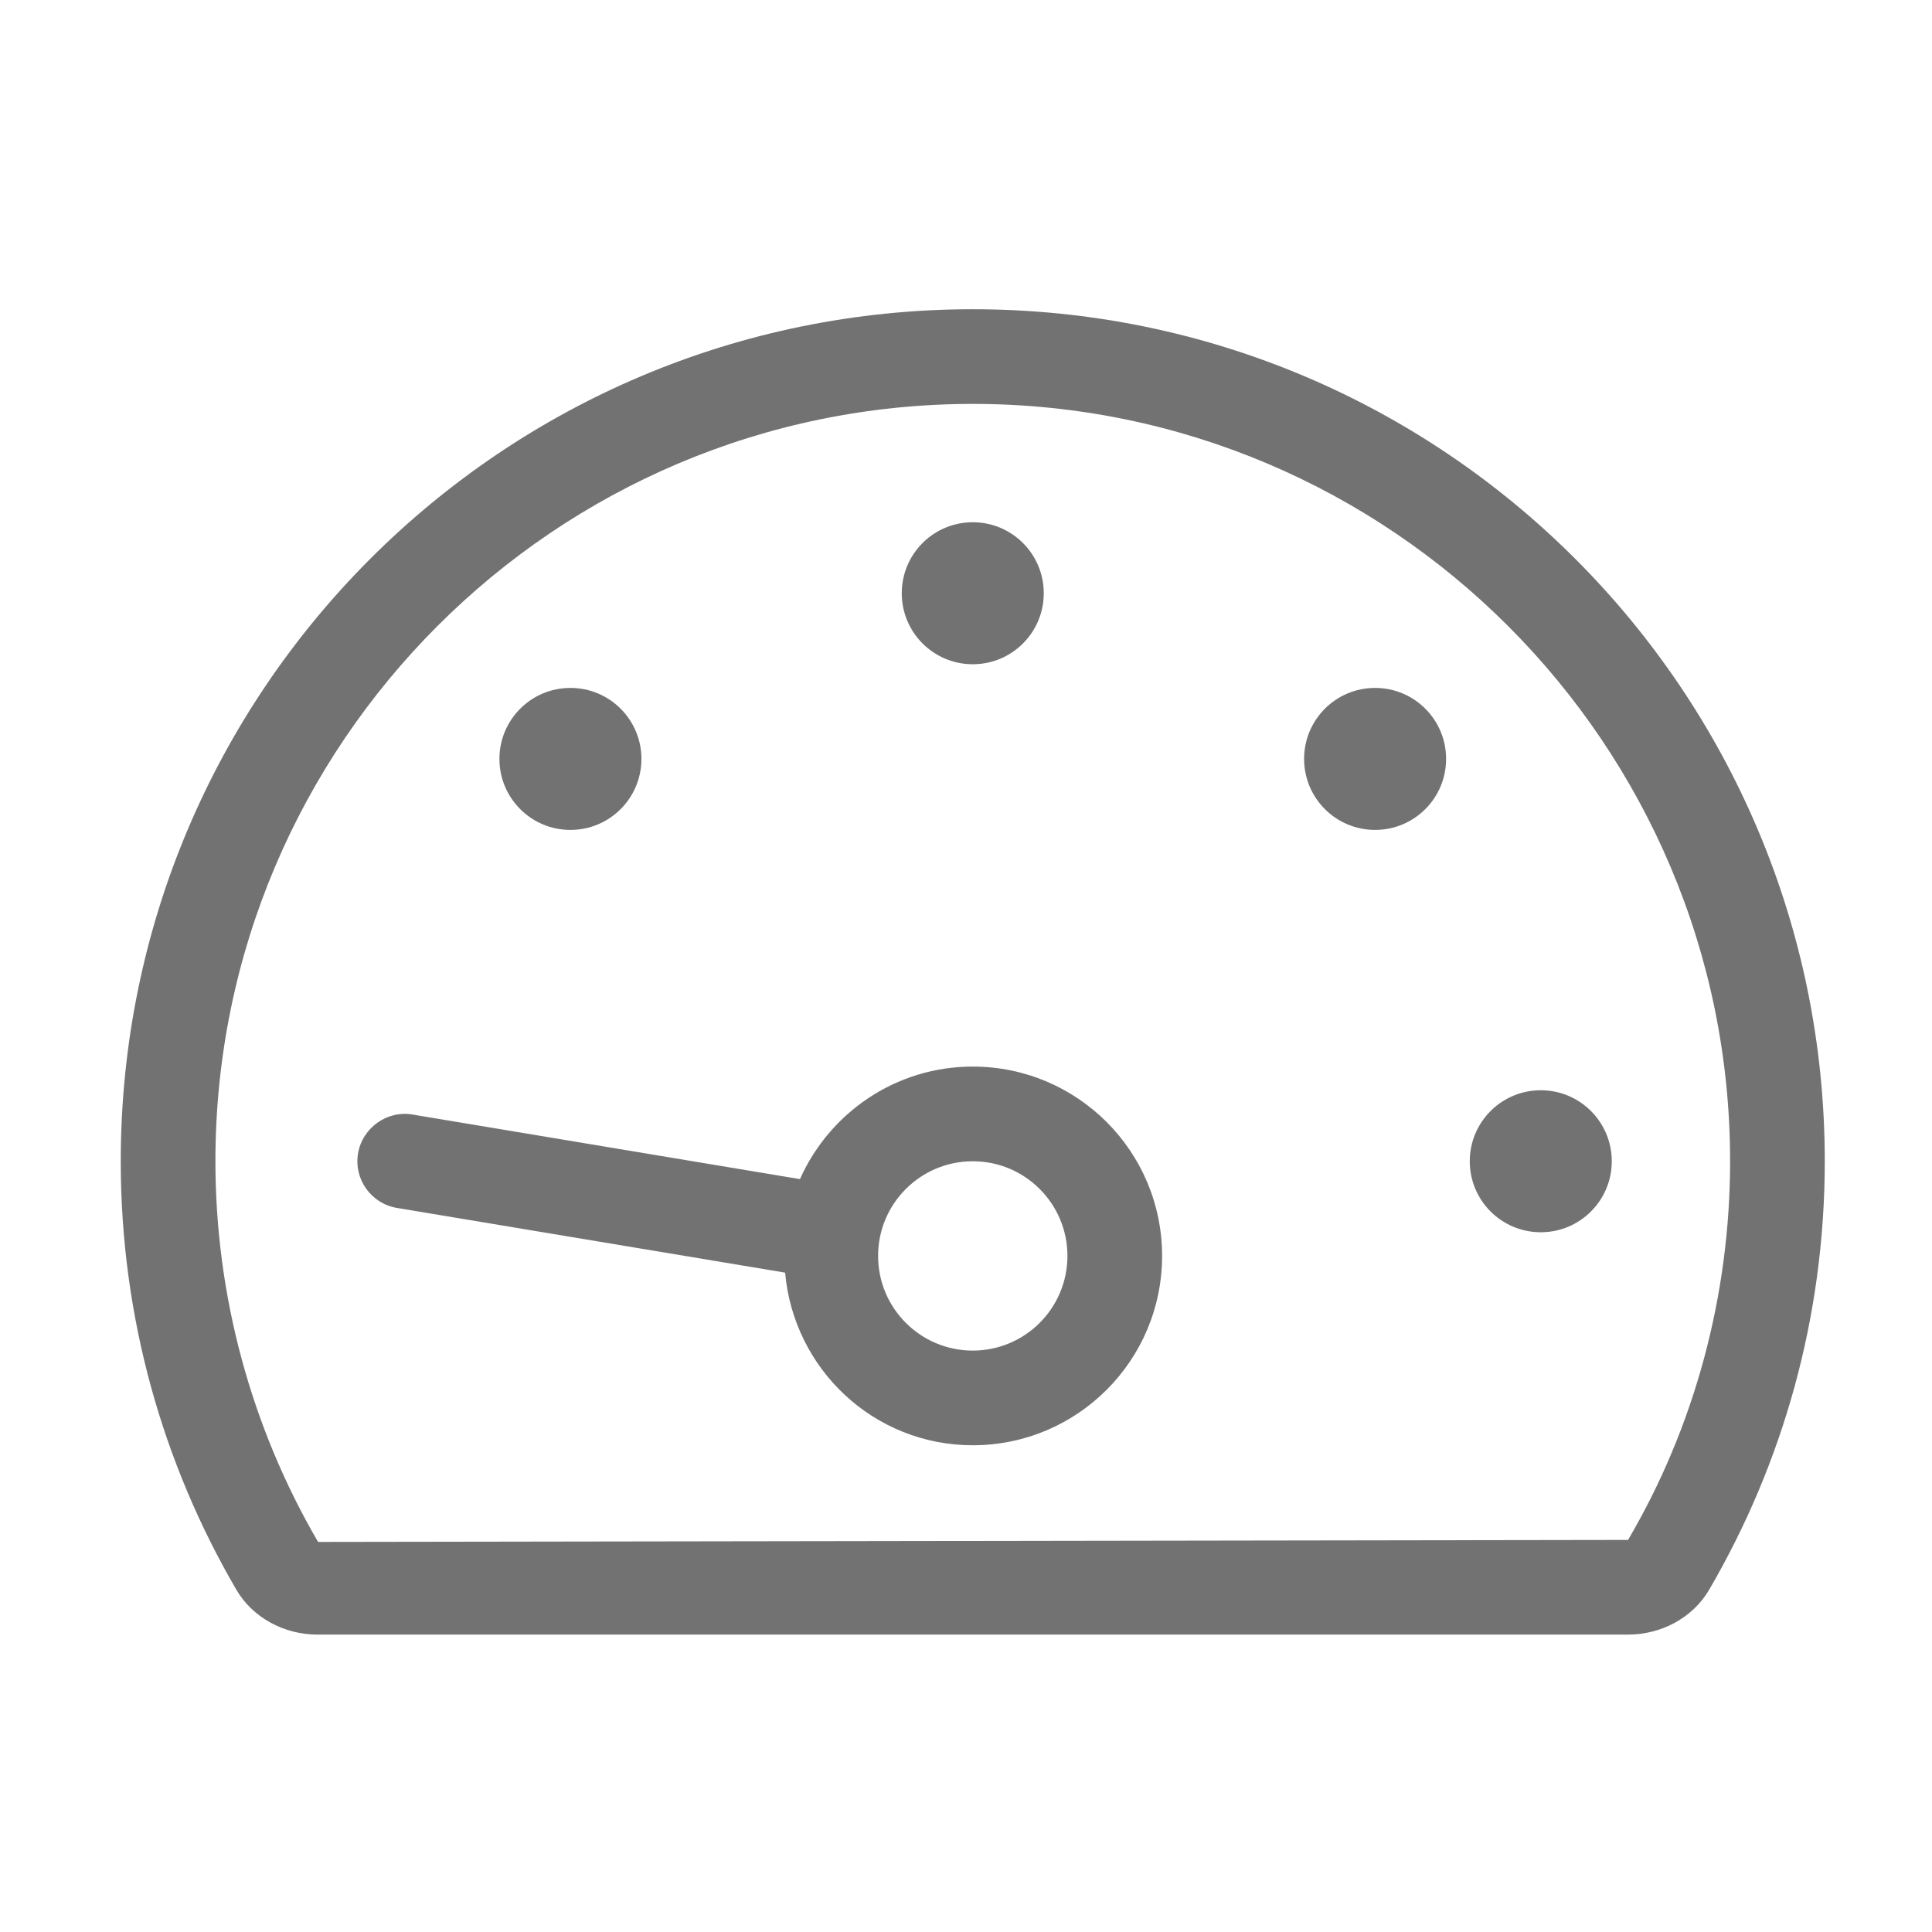 ﻿<?xml version='1.0' encoding='UTF-8'?>
<svg viewBox="-2 -3.554 32 32" xmlns="http://www.w3.org/2000/svg">
  <g transform="matrix(0.049, 0, 0, 0.049, 0, 0)">
    <path d="M128, 184C128, 170.74 138.74, 160 152, 160C165.26, 160 176, 170.74 176, 184C176, 197.26 165.26, 208 152, 208C138.74, 208 128, 197.26 128, 184zM288, 152C301.26, 152 312, 141.26 312, 128C312, 114.74 301.26, 104 288, 104C274.74, 104 264, 114.74 264, 128C264, 141.26 274.74, 152 288, 152zM576, 320C576, 372.8 561.75, 422.26 536.94, 464.8C531.33, 474.42 520.64, 480 509.5, 480L66.5, 480C55.36, 480 44.67, 474.42 39.06, 464.8C14.25, 422.26 0, 372.8 0, 320C0, 160.94 128.94, 32 288, 32C447.06, 32 576, 160.94 576, 320zM544, 320C544, 178.84 429.16, 64 288, 64C146.84, 64 32, 178.84 32, 320C32, 365.26 44, 409.75 66.7, 448.68L509.5, 448C532, 409.75 544, 365.26 544, 320zM352, 352C352, 387.35 323.35, 416 288, 416C254.59, 416 227.47, 390.3 224.57, 357.65L93.37, 335.78C84.65, 334.33 78.75, 326.09 80.21, 317.37C81.67, 308.65 90.09, 302.73 98.62, 304.21L229.59, 326.04C239.56, 303.66 261.91, 288 288, 288C323.35, 288 352, 316.65 352, 352zM320, 352C320, 334.33 305.67, 320 288, 320C270.33, 320 256, 334.33 256, 352C256, 369.67 270.33, 384 288, 384C305.67, 384 320, 369.67 320, 352zM480, 296C466.74, 296 456, 306.74 456, 320C456, 333.26 466.74, 344 480, 344C493.26, 344 504, 333.26 504, 320C504, 306.74 493.26, 296 480, 296zM424, 160C410.74, 160 400, 170.74 400, 184C400, 197.26 410.74, 208 424, 208C437.26, 208 448, 197.26 448, 184C448, 170.74 437.26, 160 424, 160z" fill="#727272" fill-opacity="1" class="Black" />
  </g>
</svg>